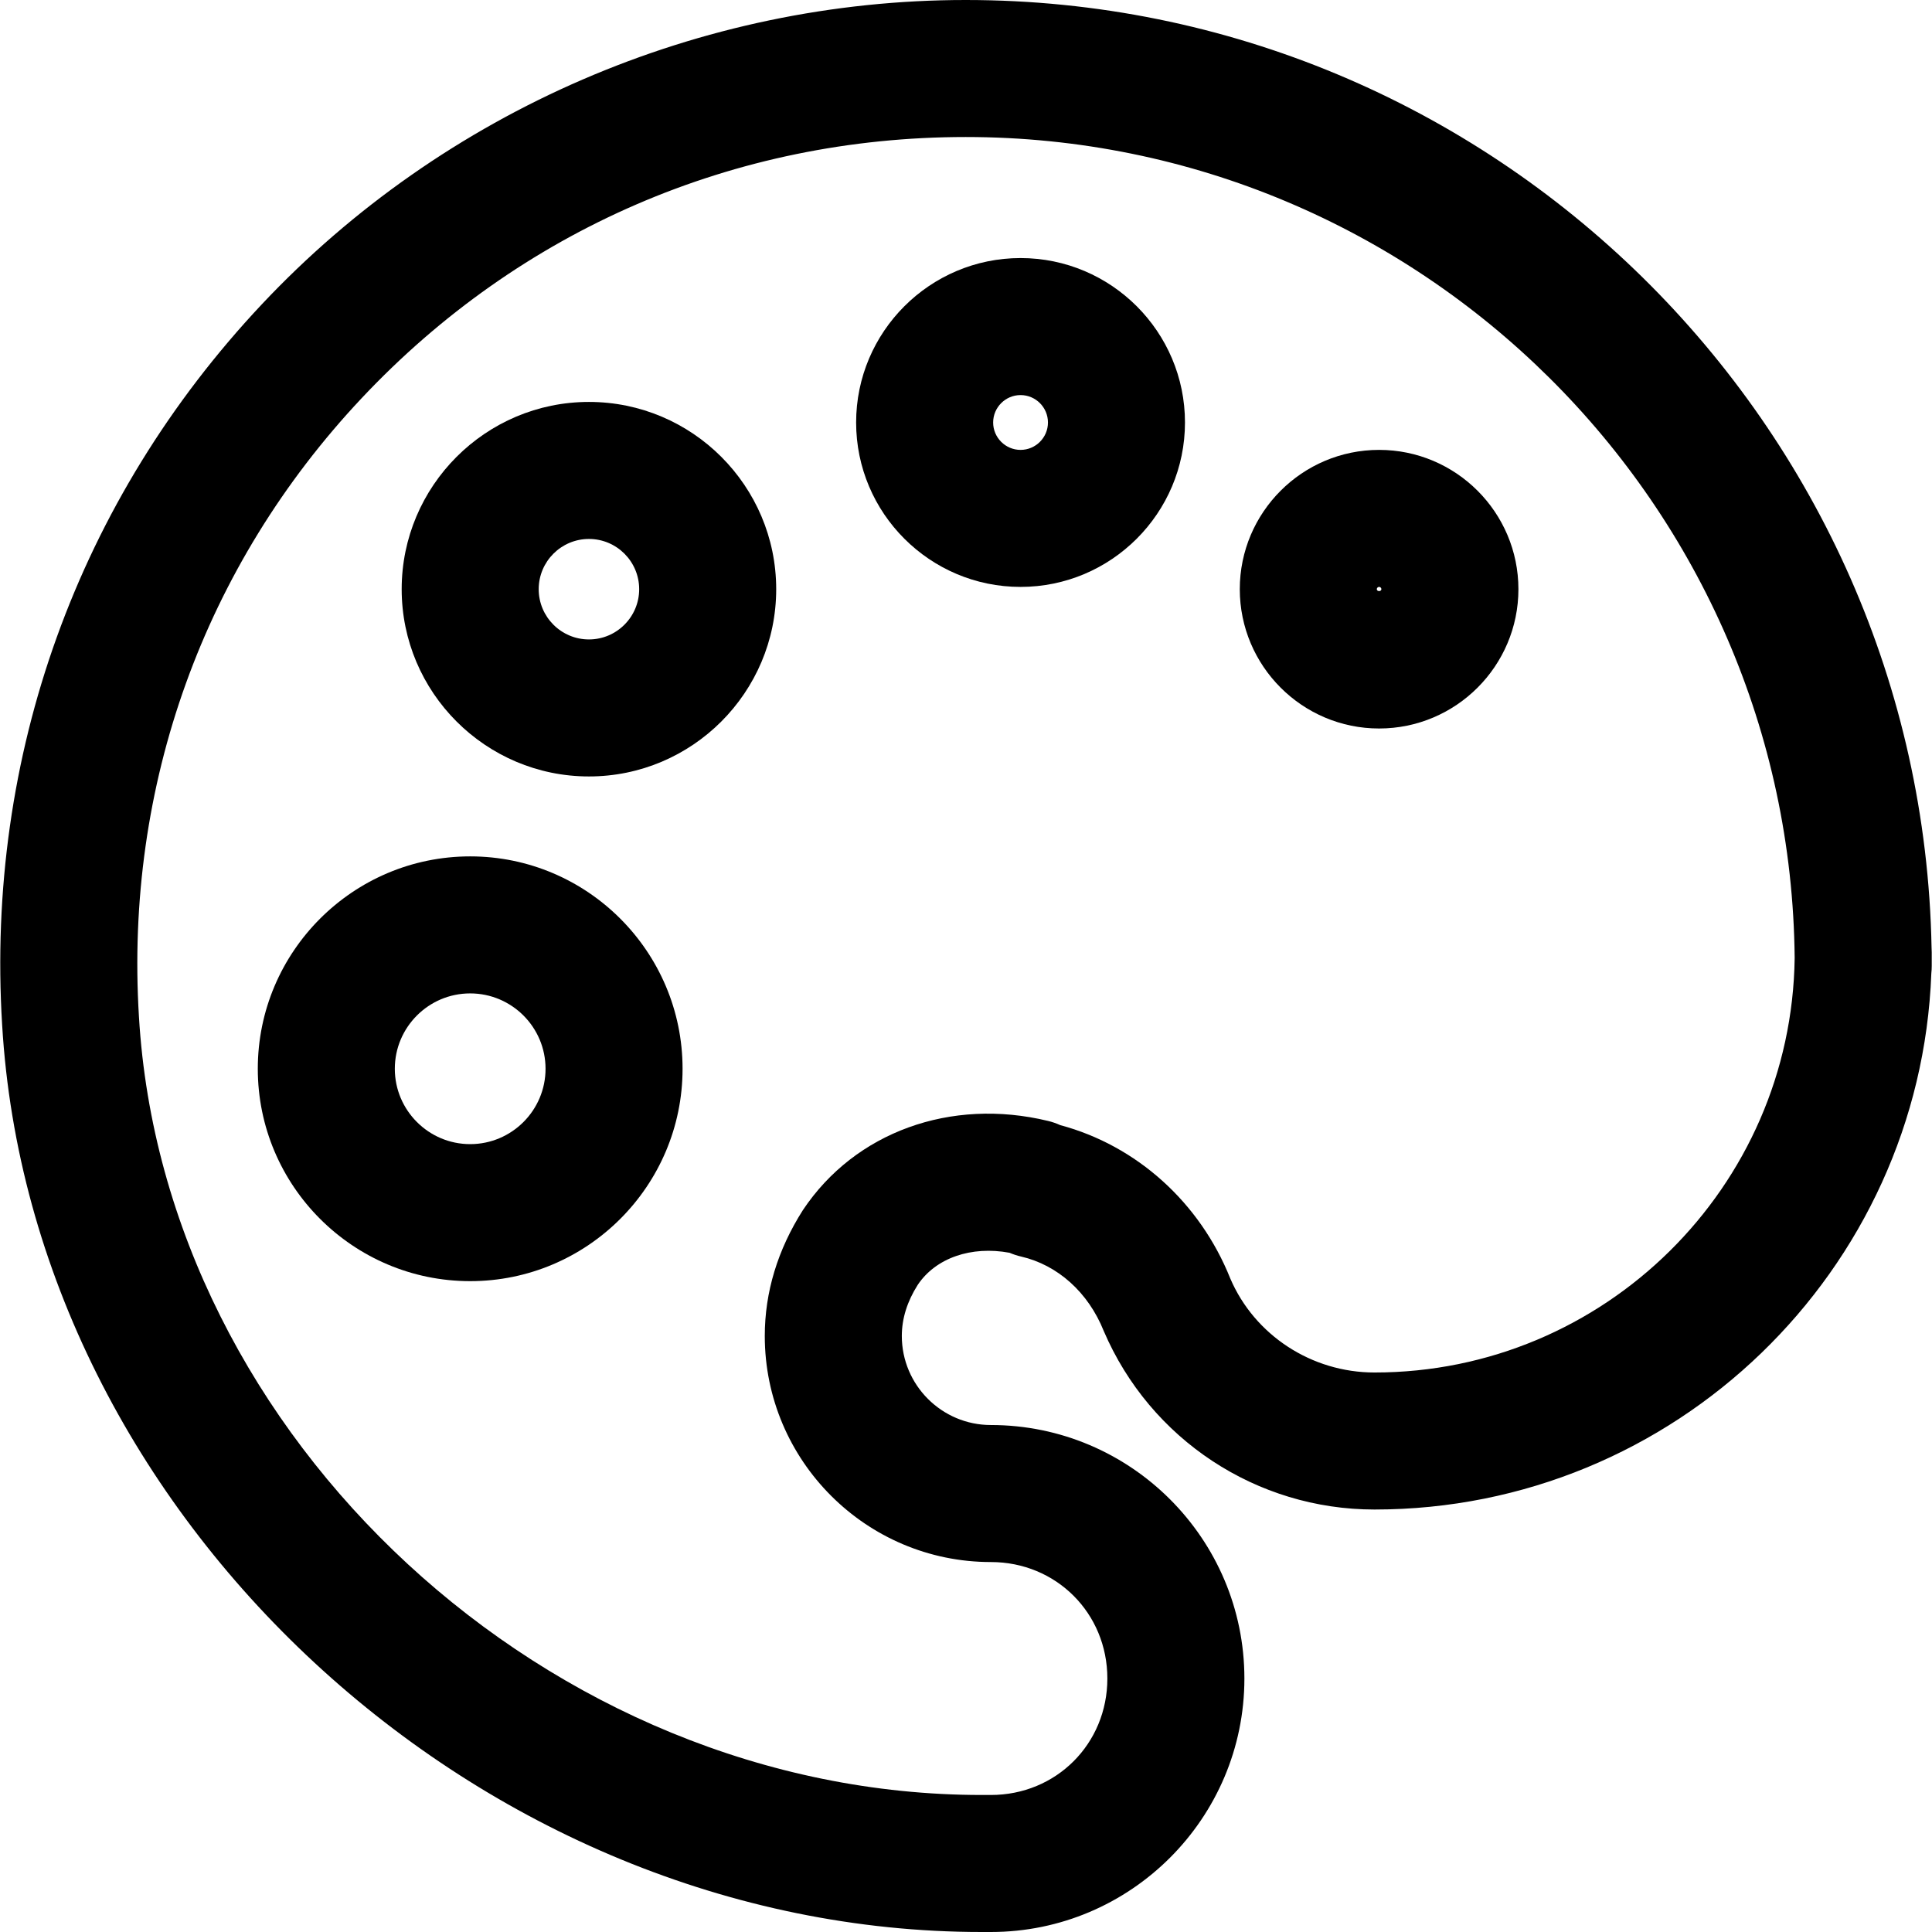 <?xml version="1.0" encoding="iso-8859-1"?>
<!-- Generator: Adobe Illustrator 19.0.0, SVG Export Plug-In . SVG Version: 6.00 Build 0)  -->
<svg version="1.1" id="Capa_1" xmlns="http://www.w3.org/2000/svg" xmlns:xlink="http://www.w3.org/1999/xlink" x="0px" y="0px"
	 viewBox="0 0 512 512" style="enable-background:new 0 0 512 512;" xml:space="preserve">
<g>
	<g>
		<path d="M511.883,251.049C509.239,112.168,395.437,0,255.932,0C185.583,0,117.595,29.383,69.409,80.619
			C20.642,132.479-3.802,200.315,0.567,271.596C8.271,401.914,127.151,512,260.168,512h2.421c37.044,0,67.189-30.133,67.189-67.177
			s-30.139-67.177-67.183-67.177c-13.012,0-23.603-10.591-23.603-23.603c0-4.642,1.446-9.175,4.212-13.532
			c4.775-7.154,14.204-10.397,24.335-8.515c0.992,0.424,2.021,0.763,3.074,1.005c9.659,2.233,17.775,9.453,21.89,19.724
			c12.322,28.747,40.488,47.315,71.759,47.315c79.56,0,144.625-63.237,147.56-142.083c0.073-0.642,0.109-1.295,0.109-1.955v-3.631
			C511.932,251.927,511.914,251.485,511.883,251.049z M364.257,363.726c-16.722,0-31.791-9.931-38.212-24.898
			c-8.067-20.177-24.813-35.235-45.081-40.663c-1.035-0.472-2.112-0.841-3.22-1.108c-25.751-6.234-51.17,2.929-64.968,23.633
			c-6.7,10.537-10.101,21.757-10.101,33.353c0,33.038,26.877,59.915,59.915,59.915c17.315,0,30.871,13.557,30.871,30.865
			c0,17.309-13.563,30.865-30.871,30.865h-2.421c-114.462,0-216.741-94.448-223.349-206.271
			c-3.758-61.228,17.206-119.436,59.043-163.919c41.959-44.615,98.805-69.187,160.07-69.187c120.429,0,218.532,97.407,219.67,217.57
			C474.803,314.589,425.158,363.726,364.257,363.726z"/>
	</g>
</g>
<g>
	<g>
		<path d="M270.457,68.388c-24.026,0-43.574,19.548-43.574,43.574s19.548,43.574,43.574,43.574s43.574-19.548,43.574-43.574
			C314.031,87.936,294.483,68.388,270.457,68.388z M270.457,119.225c-4,0-7.262-3.262-7.262-7.262c0-4,3.262-7.262,7.262-7.262
			c4.006,0,7.262,3.262,7.262,7.262C277.719,115.963,274.463,119.225,270.457,119.225z"/>
	</g>
</g>
<g>
	<g>
		<path d="M156.074,106.515c-27.367,0-49.626,22.265-49.626,49.626s22.265,49.626,49.626,49.626
			c27.367,0,49.627-22.259,49.627-49.626S183.441,106.515,156.074,106.515z M156.074,169.456c-7.341,0-13.314-5.973-13.314-13.314
			s5.973-13.314,13.314-13.314c7.347,0,13.314,5.973,13.314,13.314C169.388,163.483,163.415,169.456,156.074,169.456z"/>
	</g>
</g>
<g>
	<g>
		<path d="M124.603,226.95c-31.035,0-56.284,25.249-56.284,56.284c0,31.035,25.249,56.284,56.284,56.284
			c31.035,0,56.284-25.249,56.284-56.284C180.887,252.199,155.638,226.95,124.603,226.95z M124.603,303.206
			c-11.015,0-19.972-8.957-19.972-19.972c0-11.015,8.957-19.972,19.972-19.972c11.015,0,19.972,8.957,19.972,19.972
			C144.575,294.249,135.612,303.206,124.603,303.206z"/>
	</g>
</g>
<g>
	<g>
		<path d="M365.473,119.225c-20.359,0-36.917,16.564-36.917,36.917c0,20.359,16.564,36.917,36.917,36.917
			c20.365,0,36.923-16.558,36.923-36.917S385.832,119.225,365.473,119.225z M364.868,156.142c0-0.333,0.272-0.605,0.605-0.605
			c0.339,0,0.611,0.272,0.605,0.605C366.084,156.802,364.874,156.82,364.868,156.142z"/>
	</g>
</g>
<g>
</g>
<g>
</g>
<g>
</g>
<g>
</g>
<g>
</g>
<g>
</g>
<g>
</g>
<g>
</g>
<g>
</g>
<g>
</g>
<g>
</g>
<g>
</g>
<g>
</g>
<g>
</g>
<g>
</g>
</svg>
